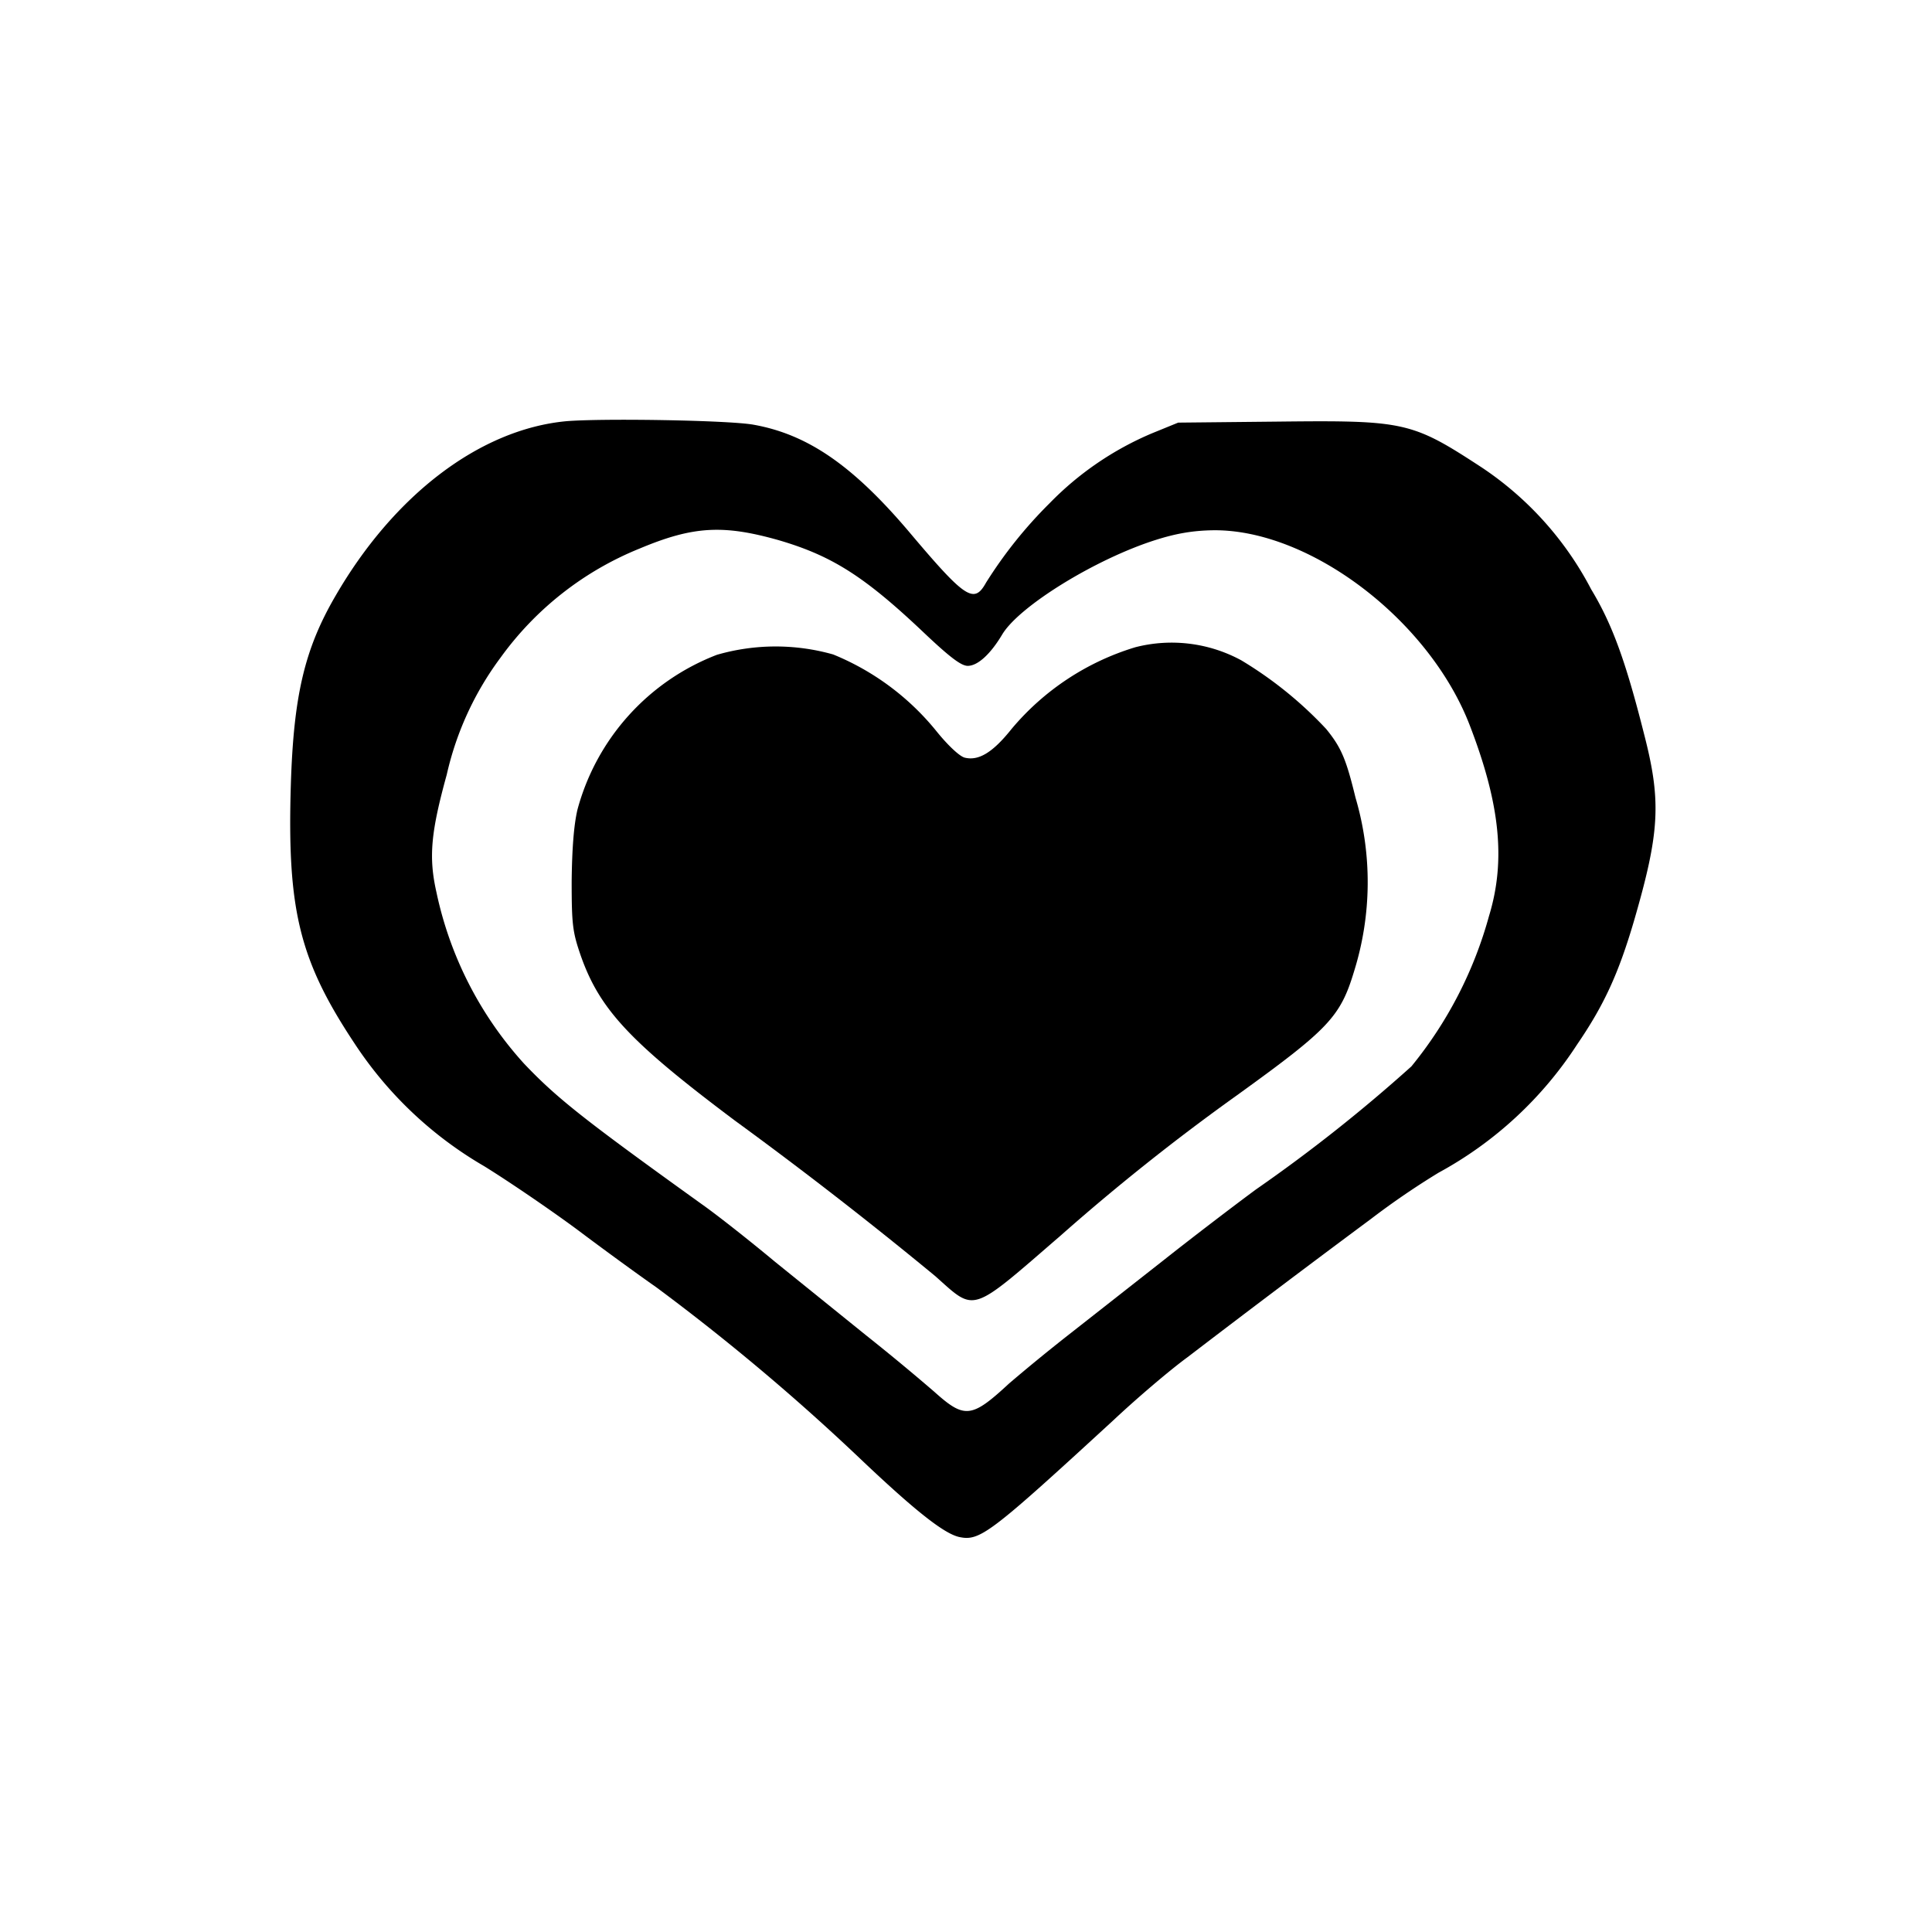 <svg xmlns="http://www.w3.org/2000/svg" version="1.0" viewBox="0 0 560 560">
  <path d="M164 122.1c-24.9 2.4-49.8 21.3-66.8 50.7-8.9 15.3-12.1 28.8-12.9 54.7-1.1 36.3 2.5 50.9 18.5 75a112.4 112.4 0 0 0 37.5 35.5c7.6 4.7 19.7 13 27 18.4 7.3 5.5 17.6 13 22.9 16.7a637.7 637.7 0 0 1 58.8 49.4c16.2 15.4 24.6 22 29 23 6 1.3 8.9-.9 44.9-34 6.5-6.1 16.1-14.3 21.3-18.1a4581.5 4581.5 0 0 1 53.2-40.1 227 227 0 0 1 19.6-13.4 111 111 0 0 0 40.1-37.1c7.8-11.4 12-20.5 16.5-35.8 7.5-25.8 8-34.7 2.9-54.4-5.3-21-9.2-31.7-15.3-41.8a95.4 95.4 0 0 0-31.7-35.3c-20.2-13.2-22.2-13.7-58.7-13.3l-29.3.3-7.6 3.1a90.5 90.5 0 0 0-29.7 20.3 128.5 128.5 0 0 0-18.4 23c-3.5 6.3-6 4.6-22.6-15.1-16.1-18.9-29.1-27.9-44.8-30.7-7.2-1.3-44-1.9-54.4-1zm61.8 34.5c15.3 4.5 24.7 10.4 41.9 26.7 7.6 7.2 10.9 9.7 12.8 9.7 2.9 0 6.6-3.4 10-9.1 4.9-8.2 27.1-21.9 44.5-27.4 6-1.9 10.8-2.7 16.5-2.8 28-.4 62.7 25.9 74.5 56.5 8.8 22.8 10.5 39.2 5.6 55.3a118.3 118.3 0 0 1-22.5 43.6 457.4 457.4 0 0 1-45.1 35.7c-6.9 5.1-18.8 14.2-26.5 20.3l-27 21.2a548.2 548.2 0 0 0-18 14.7c-10.9 10.1-12.9 10.3-21.7 2.4a649.6 649.6 0 0 0-19.7-16.3l-26.5-21.4c-7.2-6-16.7-13.5-21.1-16.6-34.1-24.5-42-30.7-51.6-40.8a106.6 106.6 0 0 1-25.4-49.7c-2.3-10.2-1.6-17.4 3-34.1a89.8 89.8 0 0 1 15.6-33.9 92.4 92.4 0 0 1 40.3-31.6c15.5-6.5 24.2-7 40.4-2.4z"/>
  <path d="M329.1 187.6a75.2 75.2 0 0 0-35.9 23.7c-5.5 6.9-9.6 9.3-13.6 8.3-1.5-.4-4.9-3.6-8.2-7.7a74.9 74.9 0 0 0-29.9-22.2 61.2 61.2 0 0 0-33.7.1 66.6 66.6 0 0 0-40.4 44.8c-1.1 4.6-1.6 11.7-1.7 20.9 0 12.6.3 14.7 2.6 21.4 5.5 15.7 14.3 25.1 44.7 47.9a1238 1238 0 0 1 58.1 45.1c11.8 10.5 9.9 11.1 36.6-12a630.8 630.8 0 0 1 50.8-40.4c26.6-19.2 30-22.7 34-36a86.6 86.6 0 0 0 .4-50.3c-2.7-11.1-4.1-14.5-8.5-19.9a113.7 113.7 0 0 0-24.6-19.9 42.3 42.3 0 0 0-30.7-3.8z"/>
</svg>